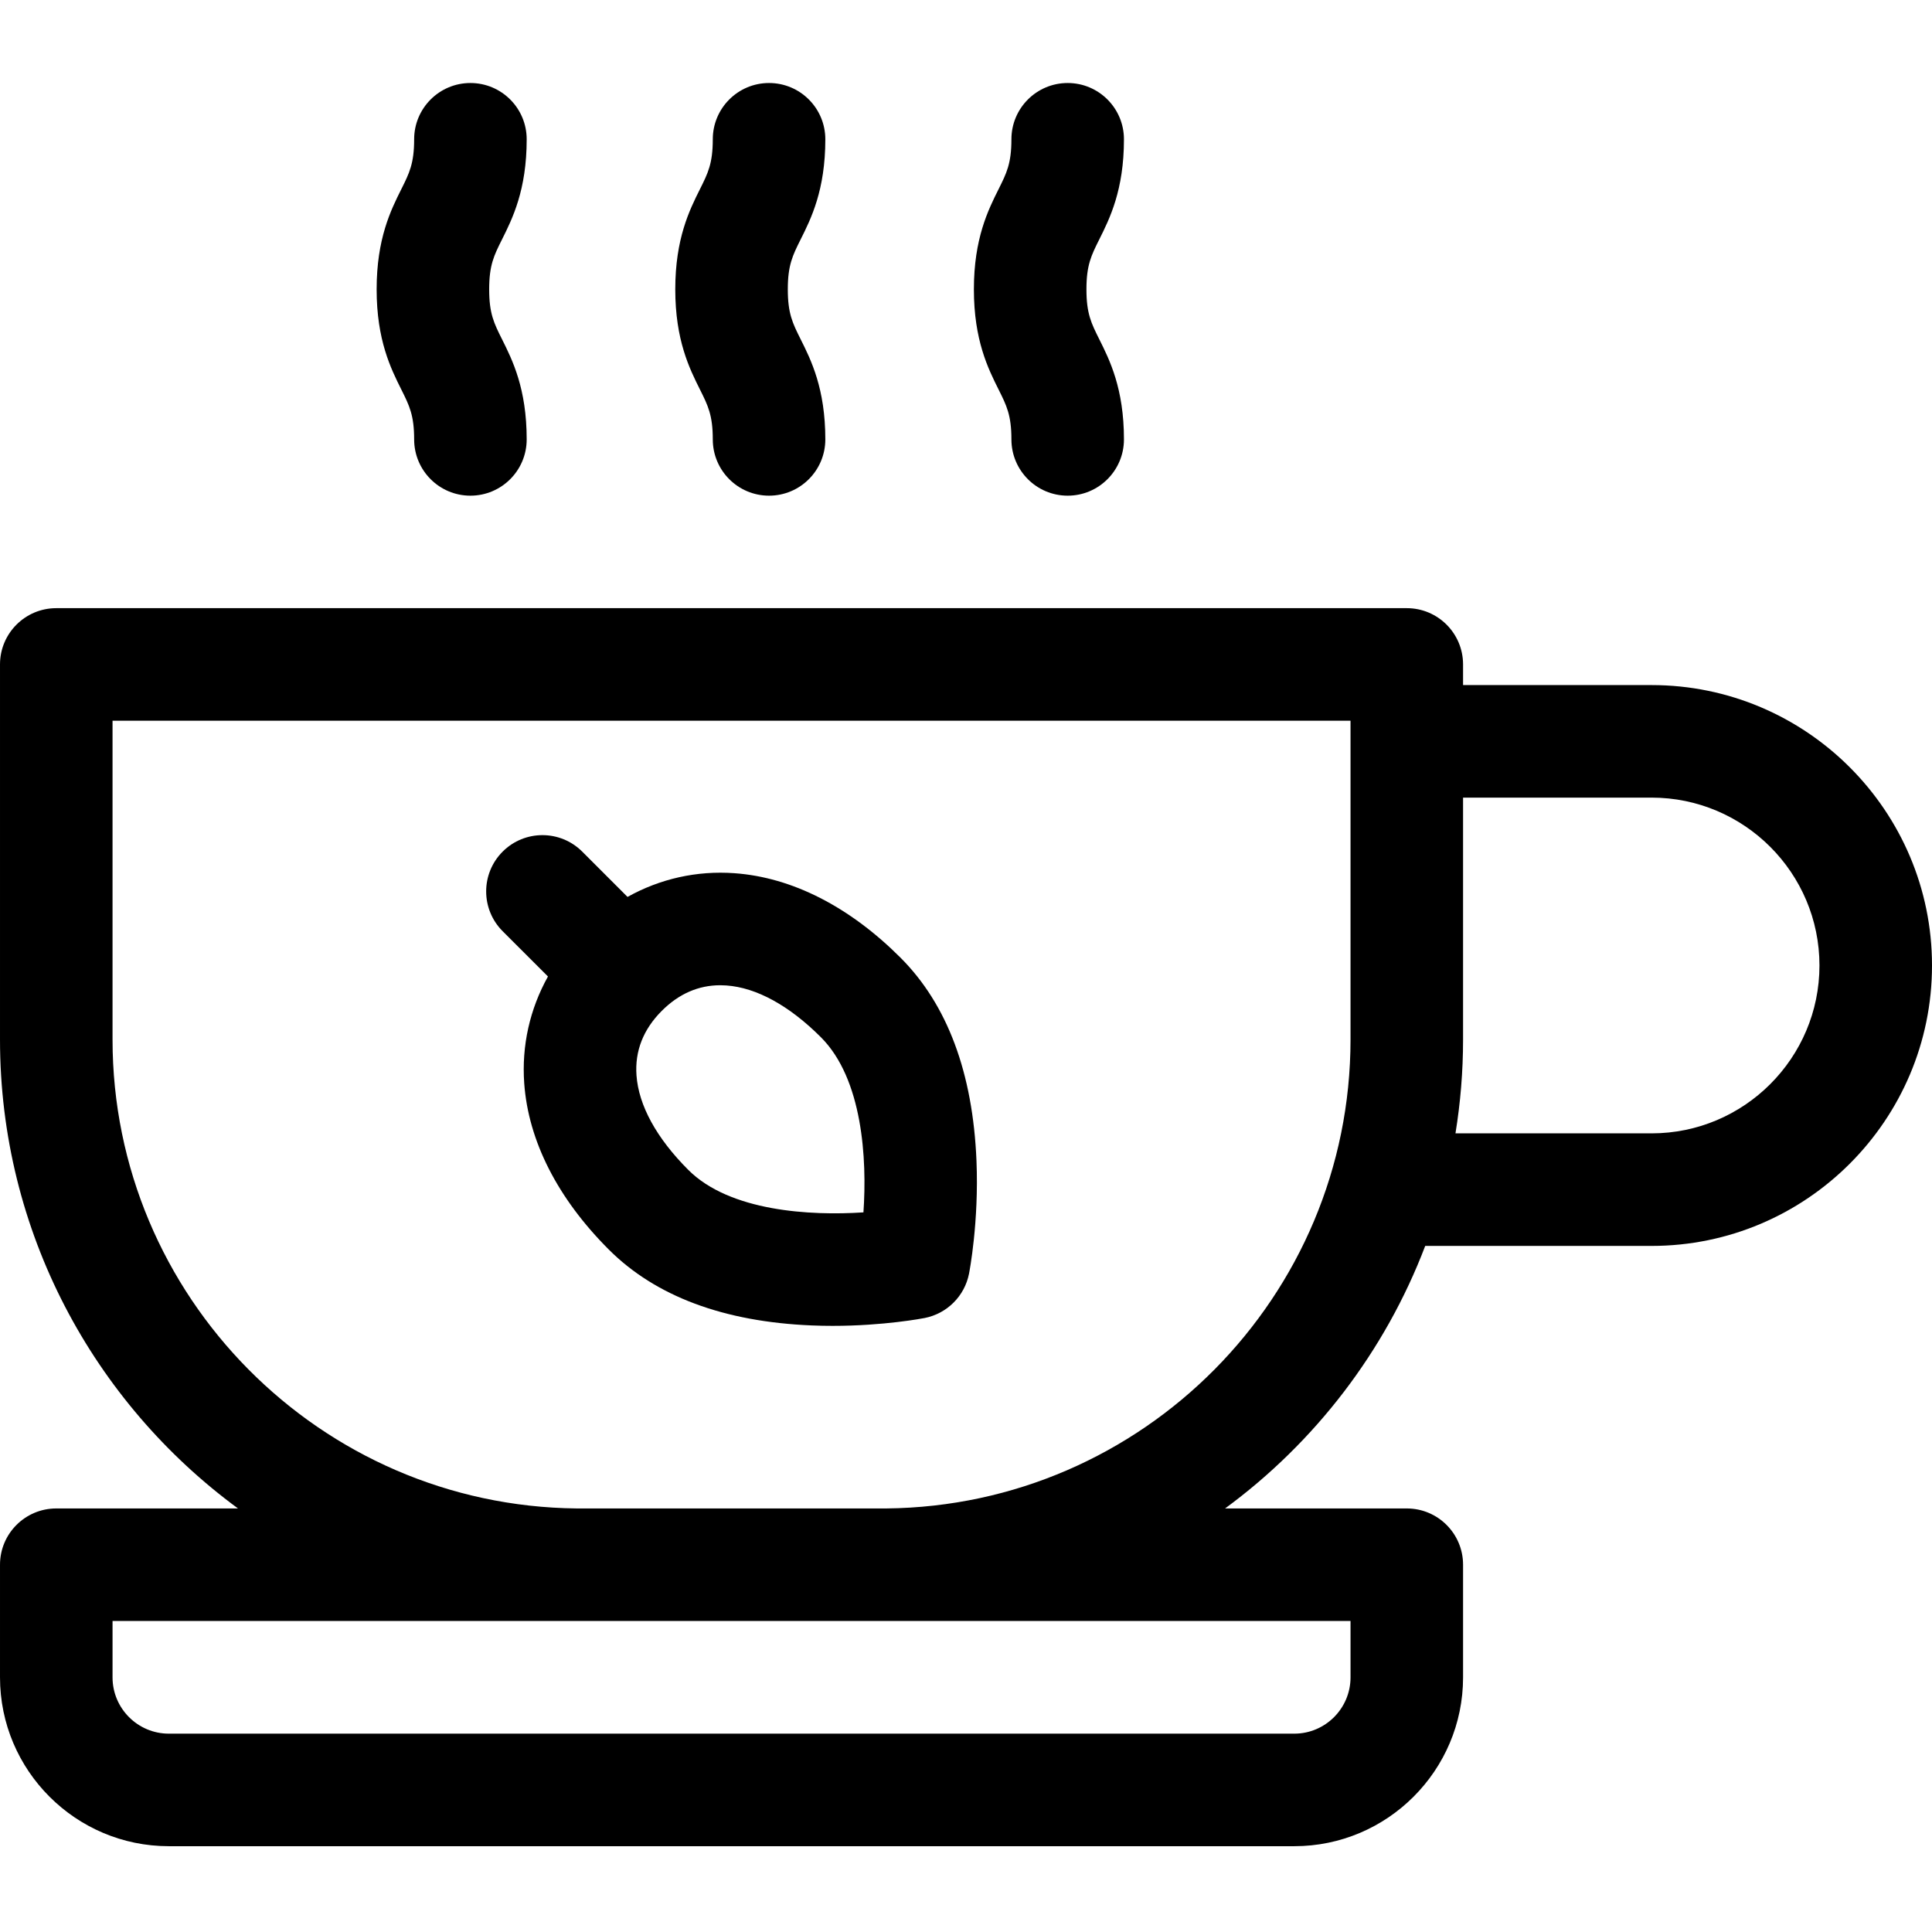 <svg viewBox="0 -22 512 512" xmlns="http://www.w3.org/2000/svg"><path d="m238.656 231.809c-13.562-13.566-28.785-21.312-44.023-22.402-10.016-.719-19.715 1.484-28.332 6.285l-12.004-12.004c-5.824-5.824-15.266-5.824-21.09 0s-5.824 15.266 0 21.09l12.008 12.004c-4.801 8.617-7.008 18.316-6.289 28.332 1.094 15.234 8.84 30.457 22.402 44.02 12.391 12.395 30.496 19.164 53.816 20.121 1.887.078 3.73.113 5.516.113 13.598 0 23.898-1.988 24.387-2.082 5.941-1.172 10.59-5.816 11.758-11.762.105-.551 2.641-13.664 1.973-29.898-.961-23.32-7.73-41.426-20.121-53.816zm-9.836 67.48c-14.043.941-35.41-.25-46.402-11.242-8.422-8.422-13.172-17.086-13.742-25.066-.461-6.434 1.797-12.188 6.711-17.105.004 0 .004 0 .004-.004h.004c4.5-4.5 9.703-6.773 15.484-6.773.535 0 1.078.02 1.621.059 7.98.57 16.648 5.32 25.066 13.738 11.031 11.035 12.238 32.207 11.254 46.395zm0 0"/><path d="m437.684 159.551h-49.957v-5.469c0-8.238-6.676-14.914-14.91-14.914h-357.902c-8.238 0-14.914 6.676-14.914 14.914v99.418c0 50.941 24.855 96.184 63.07 124.254h-48.156c-8.238 0-14.914 6.676-14.914 14.914v29.855c0 24.668 20.07 44.738 44.738 44.738h298.254c24.668 0 44.734-20.07 44.734-44.738v-29.855c0-8.238-6.676-14.914-14.91-14.914h-48.156c23.773-17.465 42.375-41.578 53.035-69.574h59.988c40.98 0 74.316-33.34 74.316-74.316 0-40.977-33.336-74.312-74.316-74.312zm-79.781 248.027v14.945c0 8.223-6.688 14.914-14.91 14.914h-298.254c-8.223 0-14.914-6.691-14.914-14.914v-14.945zm-123.008-29.824h-82.059c-67.945-.68-123.012-56.152-123.012-124.254v-84.508h328.078v84.508c0 68.102-55.066 123.574-123.008 124.254zm202.789-99.402h-51.969c1.316-8.094 2.012-16.391 2.012-24.852v-64.125h49.957c24.531 0 44.492 19.957 44.492 44.488s-19.961 44.488-44.492 44.488zm0 0"/><path d="m109.754 94.445c0 8.238 6.676 14.914 14.91 14.914 8.238 0 14.914-6.676 14.914-14.914 0-13.461-3.781-21.027-6.543-26.551-2.121-4.238-3.398-6.793-3.398-13.215 0-6.422 1.277-8.977 3.398-13.215 2.762-5.523 6.543-13.09 6.543-26.551 0-8.238-6.676-14.914-14.914-14.914-8.234 0-14.91 6.676-14.91 14.914 0 6.422-1.281 8.977-3.398 13.215-2.762 5.523-6.543 13.09-6.543 26.551 0 13.461 3.781 21.027 6.543 26.551 2.117 4.238 3.398 6.793 3.398 13.215zm0 0"/><path d="m188.895 94.445c0 8.238 6.676 14.914 14.91 14.914 8.238 0 14.914-6.676 14.914-14.914 0-13.461-3.781-21.027-6.547-26.551-2.117-4.238-3.395-6.793-3.395-13.215 0-6.422 1.277-8.977 3.395-13.215 2.766-5.523 6.547-13.09 6.547-26.551 0-8.238-6.676-14.914-14.914-14.914-8.234 0-14.91 6.676-14.91 14.914 0 6.422-1.281 8.977-3.398 13.215-2.762 5.523-6.543 13.09-6.543 26.551 0 13.461 3.781 21.027 6.543 26.551 2.117 4.238 3.398 6.793 3.398 13.215zm0 0"/><path d="m268.035 94.445c0 8.238 6.676 14.914 14.91 14.914 8.238 0 14.914-6.676 14.914-14.914 0-13.461-3.785-21.027-6.547-26.551-2.117-4.238-3.395-6.793-3.395-13.215 0-6.422 1.277-8.977 3.395-13.215 2.762-5.523 6.547-13.09 6.547-26.551 0-8.238-6.676-14.914-14.914-14.914-8.234 0-14.91 6.676-14.91 14.914 0 6.422-1.281 8.977-3.398 13.215-2.762 5.523-6.547 13.09-6.547 26.551 0 13.461 3.785 21.027 6.547 26.551 2.117 4.238 3.398 6.793 3.398 13.215zm0 0"/></svg>